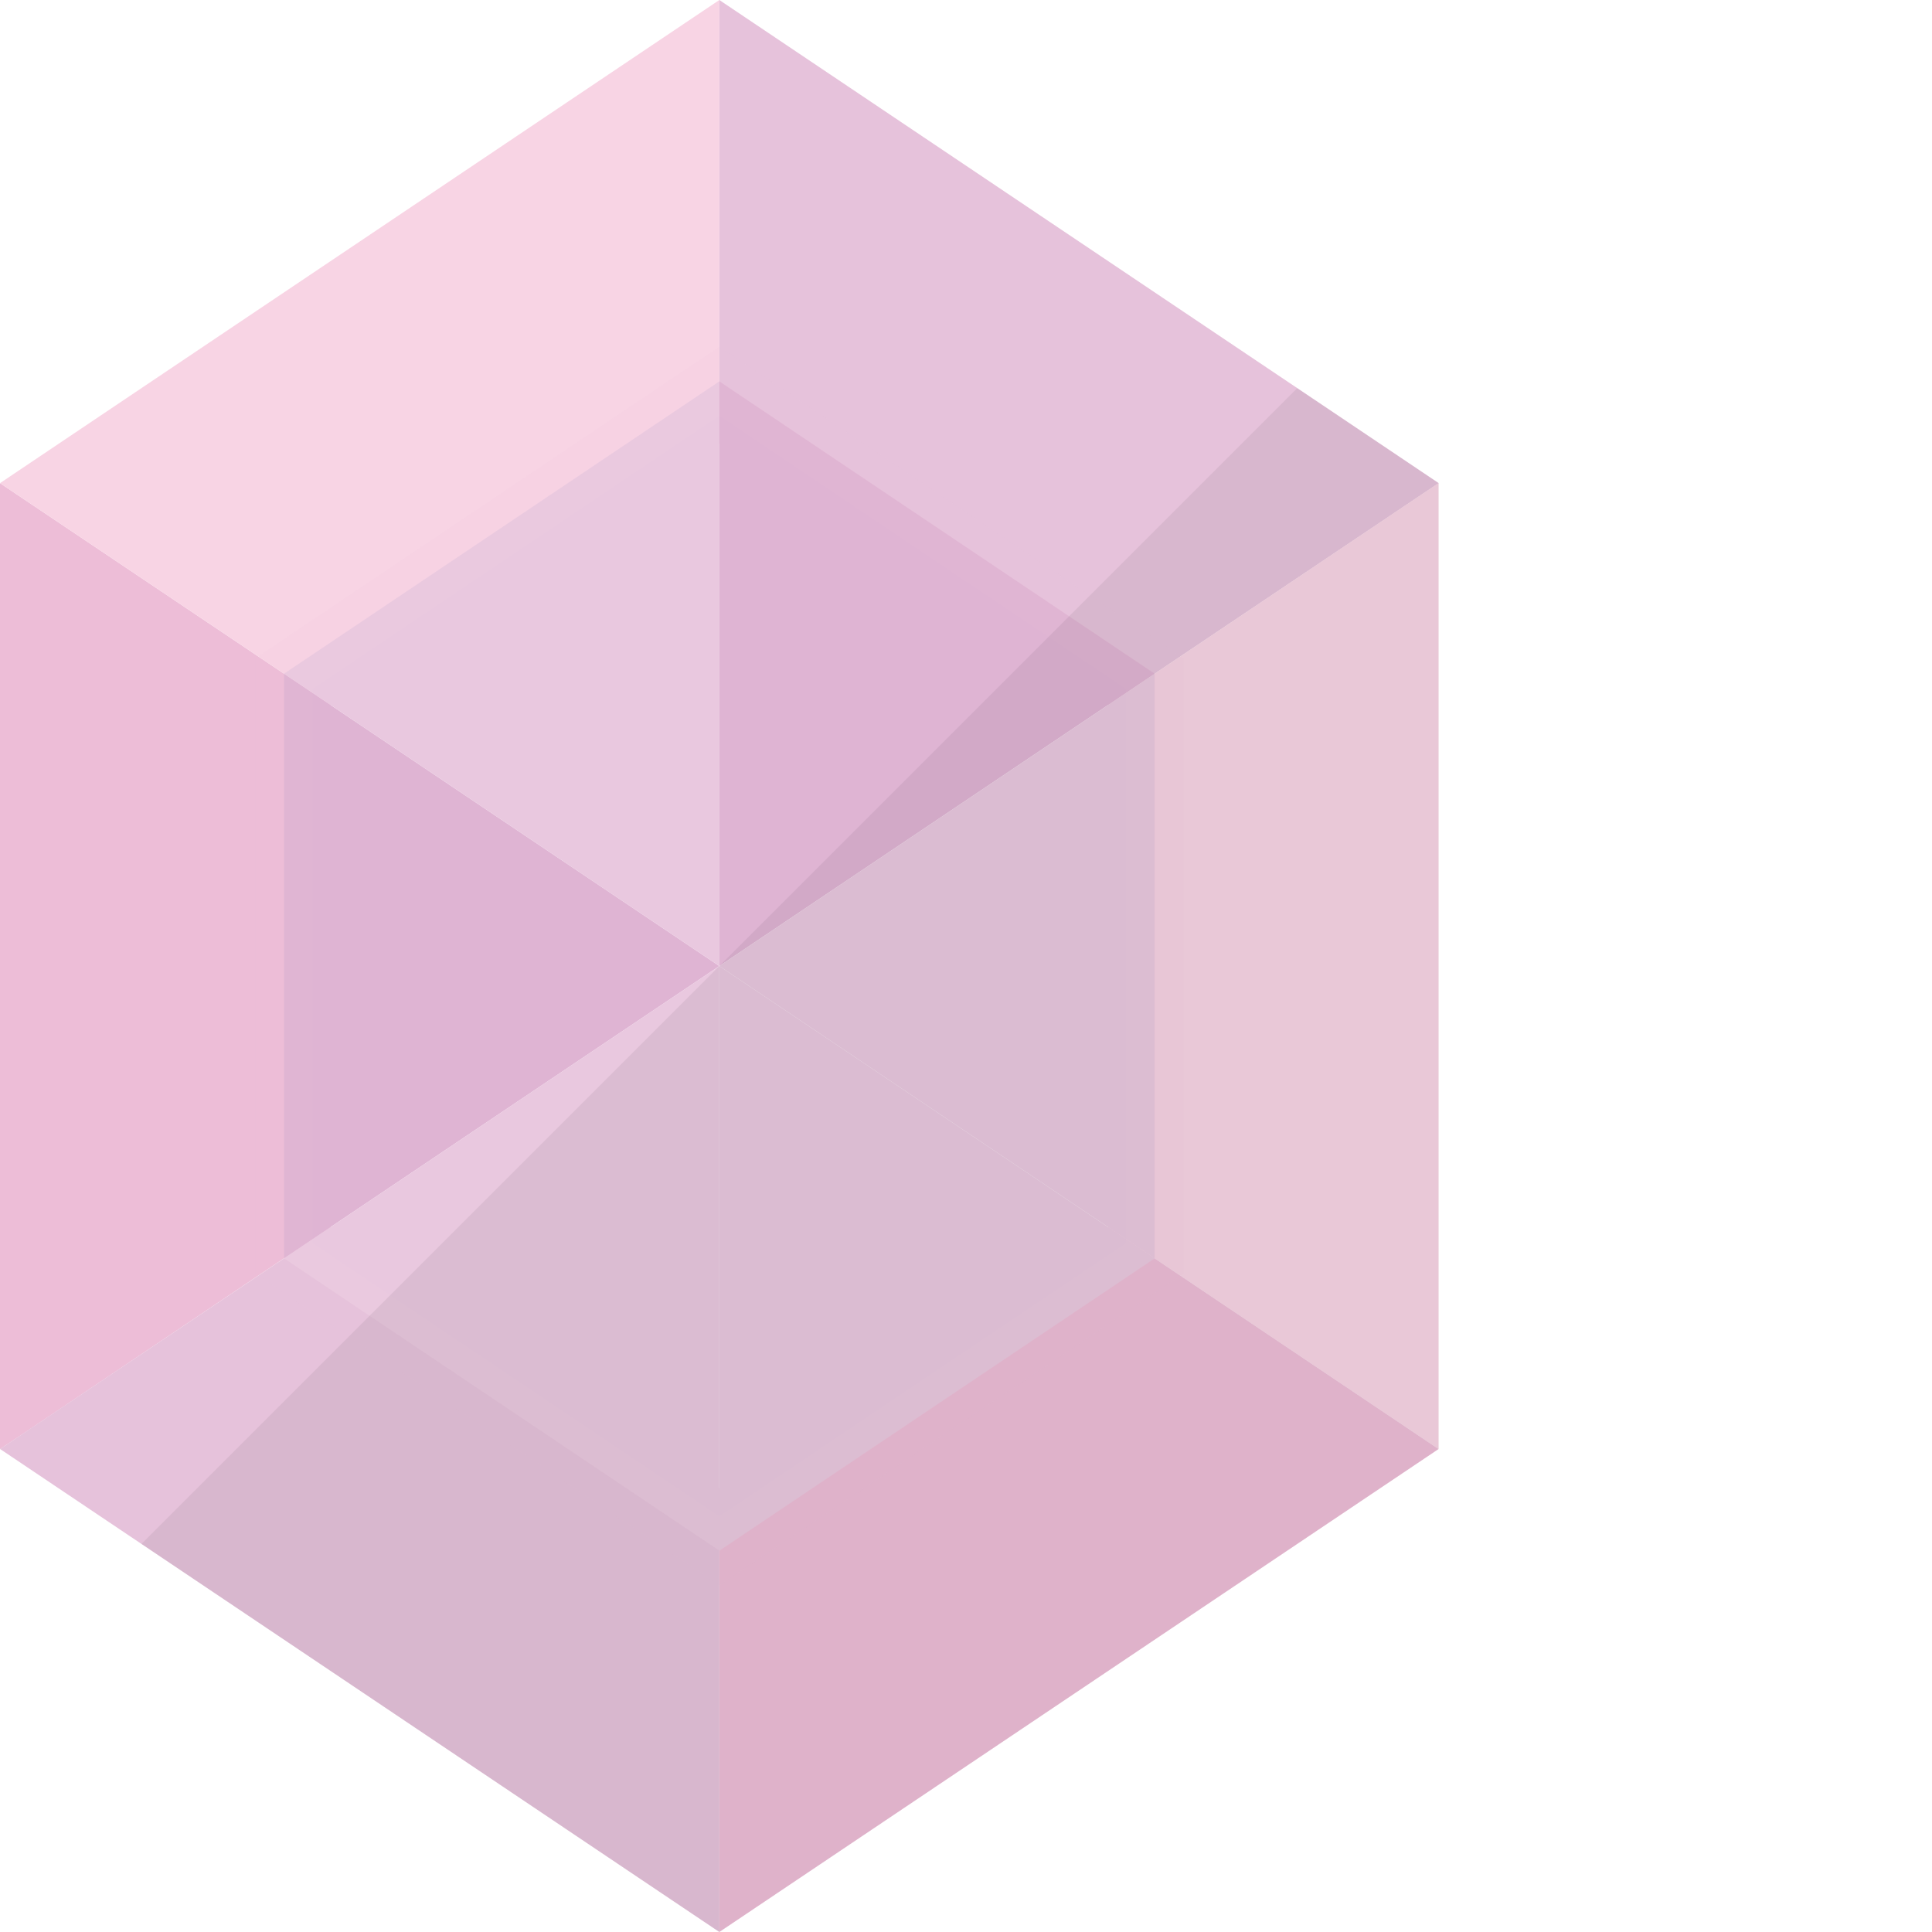 <svg height="800px" width="800px" version="1.1" id="_x35_" xmlns="http://www.w3.org/2000/svg" xmlns:xlink="http://www.w3.org/1999/xlink" viewBox="0 0 512 512" xml:space="preserve">
<g>
	<g>
		<g>
			<polygon style="fill:#EDBDD7;" points="87.576,186.821 87.576,325.252 75.311,333.478 75.236,333.478 7.404,379.099 0,384.034 0,128.037 75.236,178.518 			"/>
		</g>
		<g>
			<polygon style="fill:#F8D4E4;" points="190.633,0 190.633,117.567 87.576,186.821 75.236,178.518 0,128.037 			"/>
		</g>
		<g>
			<polygon style="fill:#E6C2DB;" points="381.266,128.037 374.685,132.45 306.03,178.518 293.69,186.821 190.633,117.567 190.633,0 347.762,105.526 			"/>
		</g>
		<g>
			<polygon style="fill:#F8D4E4;" points="293.697,186.801 293.697,325.219 381.239,384.005 381.239,128.015 			"/>
		</g>
		<g>
			<polygon style="fill:#E6C2DB;" points="87.569,325.22 87.569,325.219 0.027,384.005 190.633,512 190.633,394.427 			"/>
		</g>
		<g>
			<polygon style="fill:#EDBDD7;" points="293.697,325.22 190.634,394.428 190.633,394.427 190.633,512 381.239,384.005 381.239,384.005 293.697,325.219 			"/>
		</g>
		<g>
			<polygon style="fill:#DFB4D3;" points="75.266,178.539 75.266,333.481 190.633,256.01 			"/>
		</g>
		<g>
			<polygon style="fill:#EACAE0;" points="190.633,101.069 75.266,178.538 75.266,178.539 190.633,256.01 			"/>
		</g>
		<g>
			<polygon style="fill:#EACAE0;" points="75.266,333.481 75.266,333.482 190.633,410.951 190.633,256.01 			"/>
		</g>
		<g>
			<polygon style="fill:#DFB4D3;" points="190.634,101.068 190.633,101.069 190.633,256.01 306.001,178.539 306.001,178.538 			"/>
		</g>
		<g>
			<polygon style="fill:#EACAE0;" points="306.001,333.481 306.001,178.539 190.633,256.01 			"/>
		</g>
		<g>
			<polygon style="fill:#EACAE0;" points="190.633,410.951 190.634,410.952 306.001,333.482 306.001,333.481 190.633,256.01 			"/>
		</g>
		<g style="opacity:0.1;">
			<polygon style="fill:#DFB4D3;" points="190.634,101.068 190.633,101.069 75.266,178.538 75.266,178.539 75.266,333.481 75.266,333.481 190.633,410.951 190.634,410.952 306,333.481 306,333.481 306,178.539 306,178.538 			"/>
			<path style="fill:#E6C2DB;" d="M190.631,420.146L67.627,337.551V174.472l123.005-82.595l123.012,82.595v163.079L190.631,420.146z M82.905,329.415l107.726,72.341l107.733-72.341V182.608L190.631,110.26L82.905,182.608V329.415z"/>
		</g>
	</g>
	<polygon style="opacity:0.06;fill:#040000;" points="37.485,409.158 190.633,512 381.239,384.005 381.239,128.015 343.782,102.862 			"/>
</g>
</svg>
